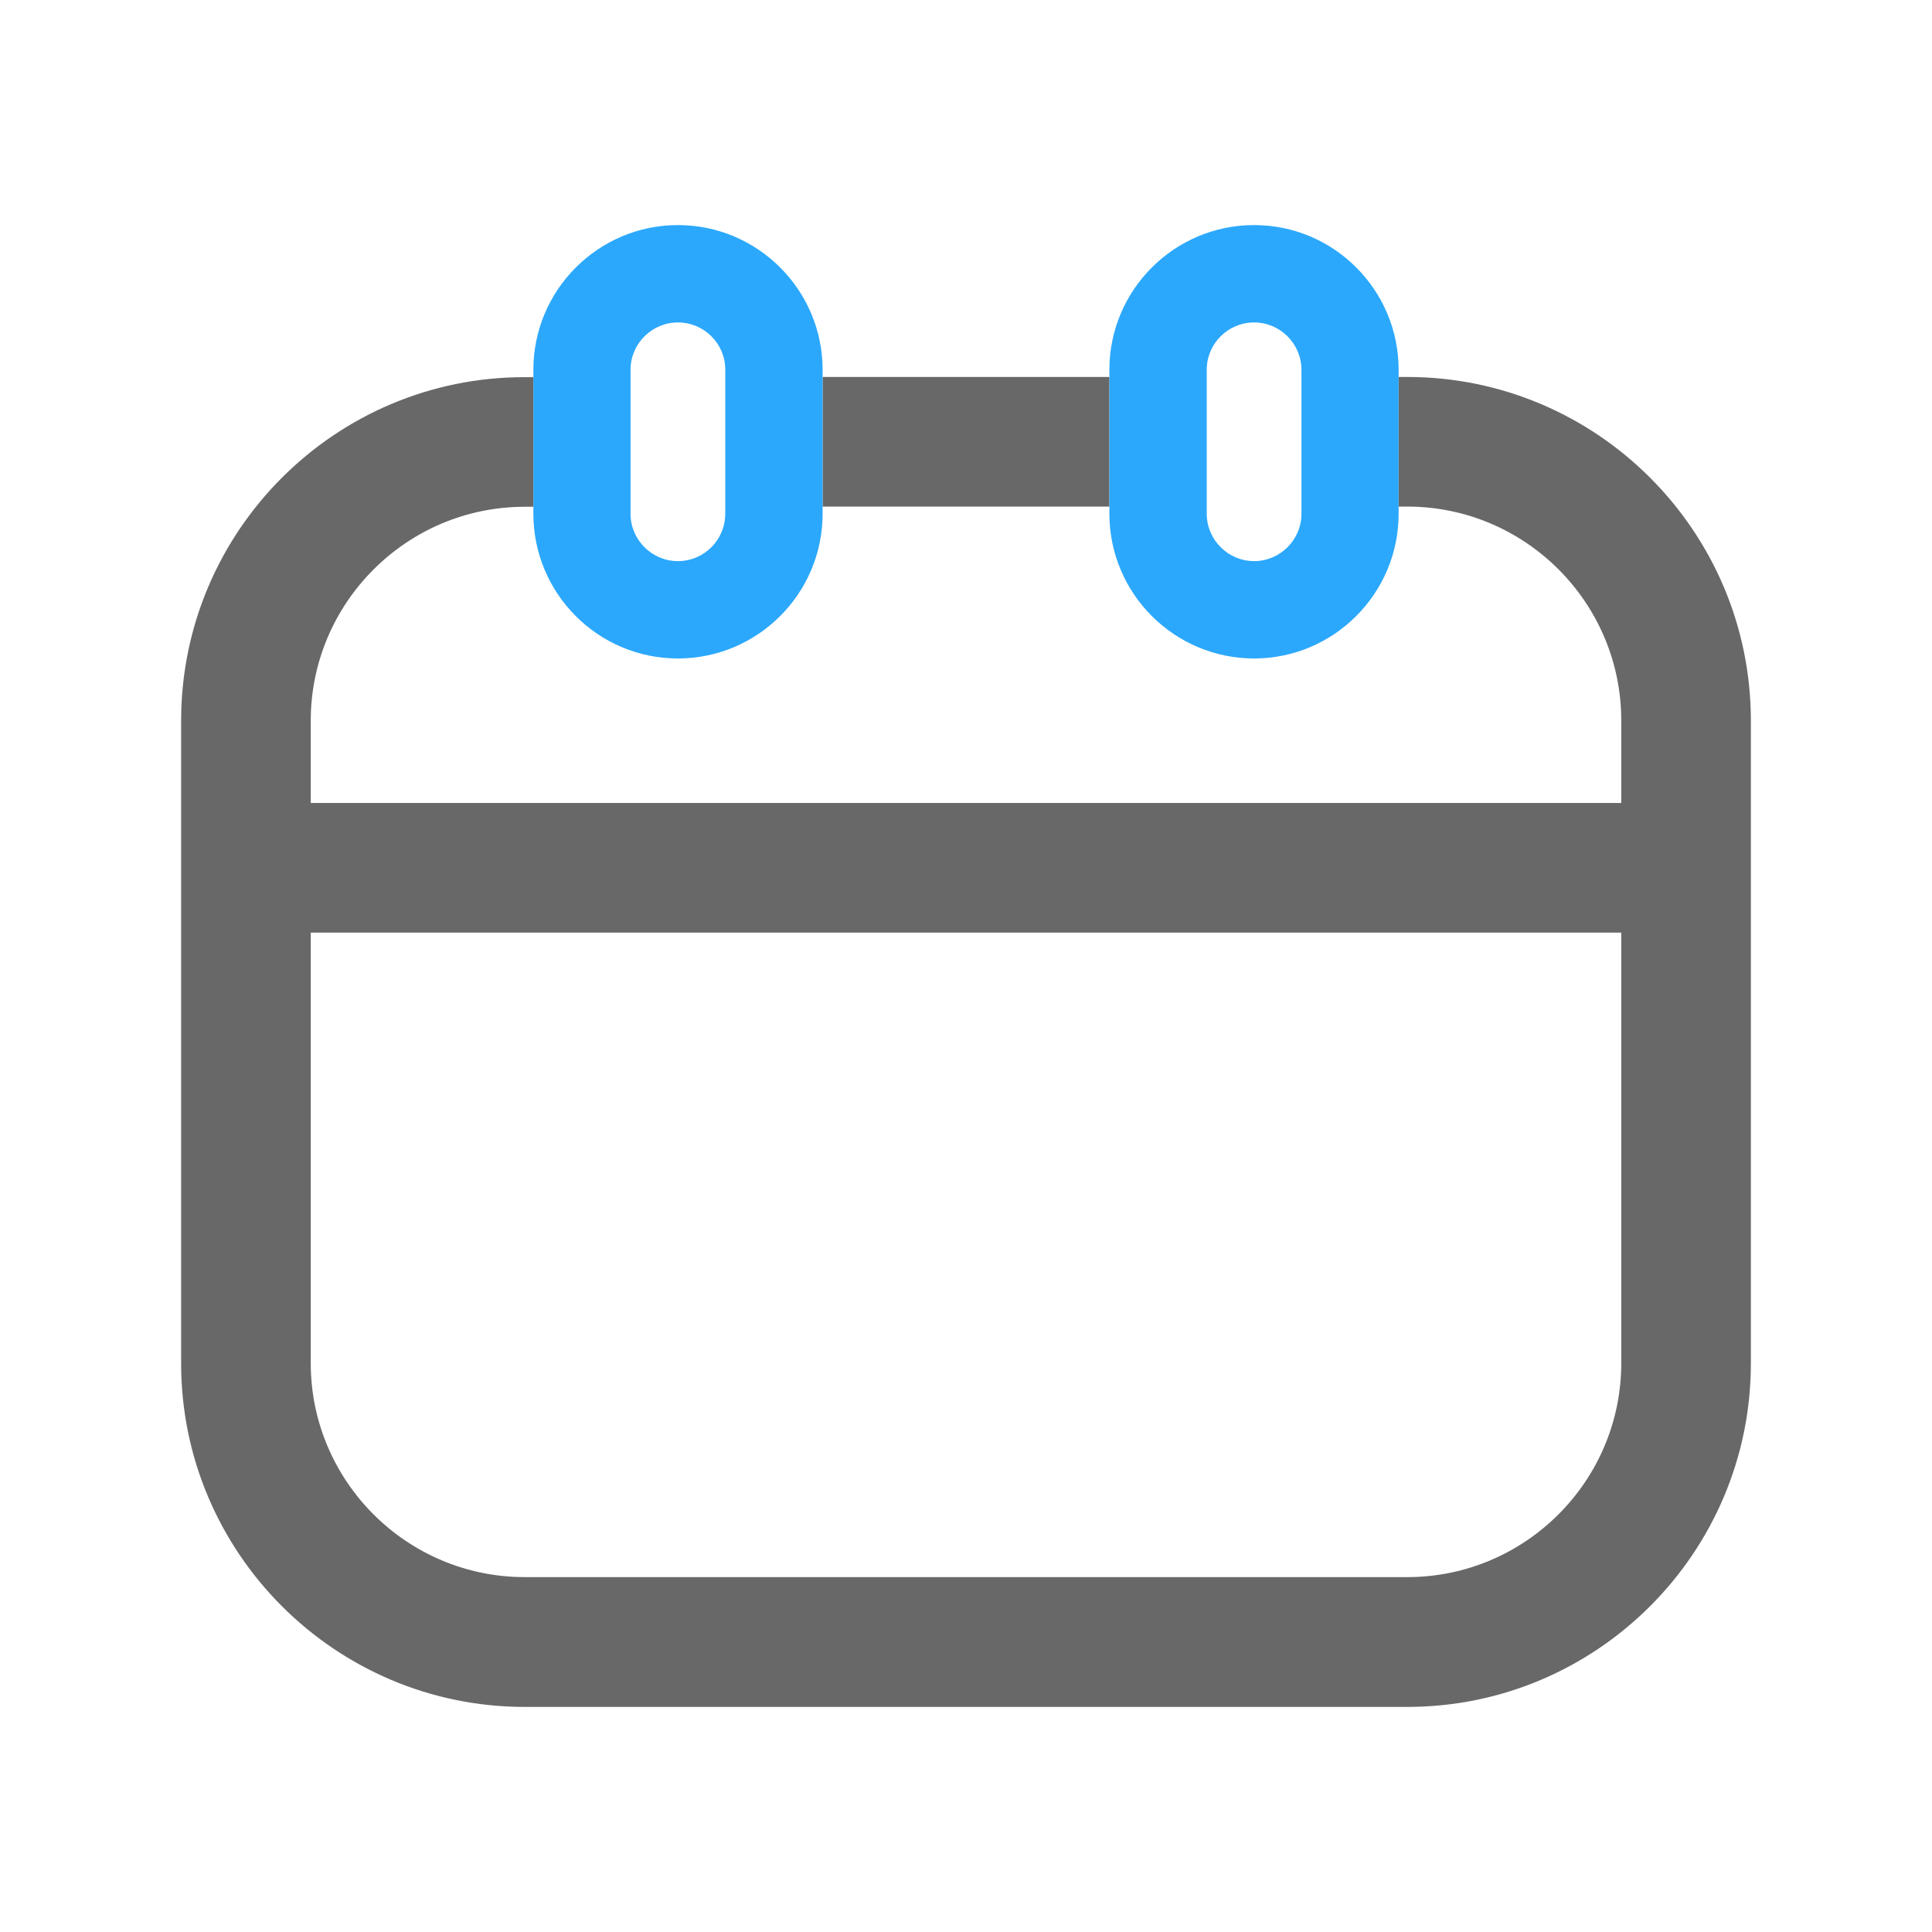 <?xml version="1.0" standalone="no"?><!DOCTYPE svg PUBLIC "-//W3C//DTD SVG 1.1//EN" "http://www.w3.org/Graphics/SVG/1.1/DTD/svg11.dtd"><svg class="icon" width="200px" height="200.00px" viewBox="0 0 1024 1024" version="1.1" xmlns="http://www.w3.org/2000/svg"><path d="M130.4 425.6h763.3v68.7H130.4z" fill="#686868" /><path d="M745.9 199.8h-4.6v68.7h4.6c62.5 0 113.4 50.9 113.4 113.4v340.6c0 62.5-50.9 113.4-113.4 113.4H278.1c-62.5 0-113.4-50.9-113.4-113.4V382c0-62.5 50.9-113.4 113.4-113.4h4.6v-68.7h-4.6C177.7 199.8 96 281.5 96 382v340.6c0 100.4 81.7 182.1 182.1 182.1h467.8C846.3 904.7 928 823 928 722.6V382c0-100.5-81.7-182.2-182.1-182.2z" fill="#686868" /><path d="M436 199.8h152v68.7H436z" fill="#686868" /><path d="M359.3 349c-42.3 0-76.6-34.4-76.6-76.7V196c0-42.3 34.4-76.7 76.6-76.7 42.3 0 76.7 34.4 76.7 76.7v76.3c0 42.3-34.4 76.7-76.7 76.7z m0-178.1c-13.8 0-25.1 11.3-25.1 25.1v76.3c0 13.8 11.3 25.1 25.1 25.1 13.9 0 25.1-11.3 25.1-25.1V196c0.1-13.8-11.2-25.1-25.1-25.1zM664.7 349c-42.3 0-76.7-34.4-76.7-76.7V196c0-42.3 34.4-76.7 76.7-76.7 42.3 0 76.6 34.4 76.6 76.7v76.3c0 42.3-34.4 76.7-76.6 76.7z m0-178.1c-13.9 0-25.1 11.3-25.1 25.1v76.3c0 13.8 11.3 25.1 25.1 25.1s25.1-11.3 25.1-25.1V196c0-13.8-11.3-25.1-25.1-25.1z" fill="#2BA8FC" /></svg>